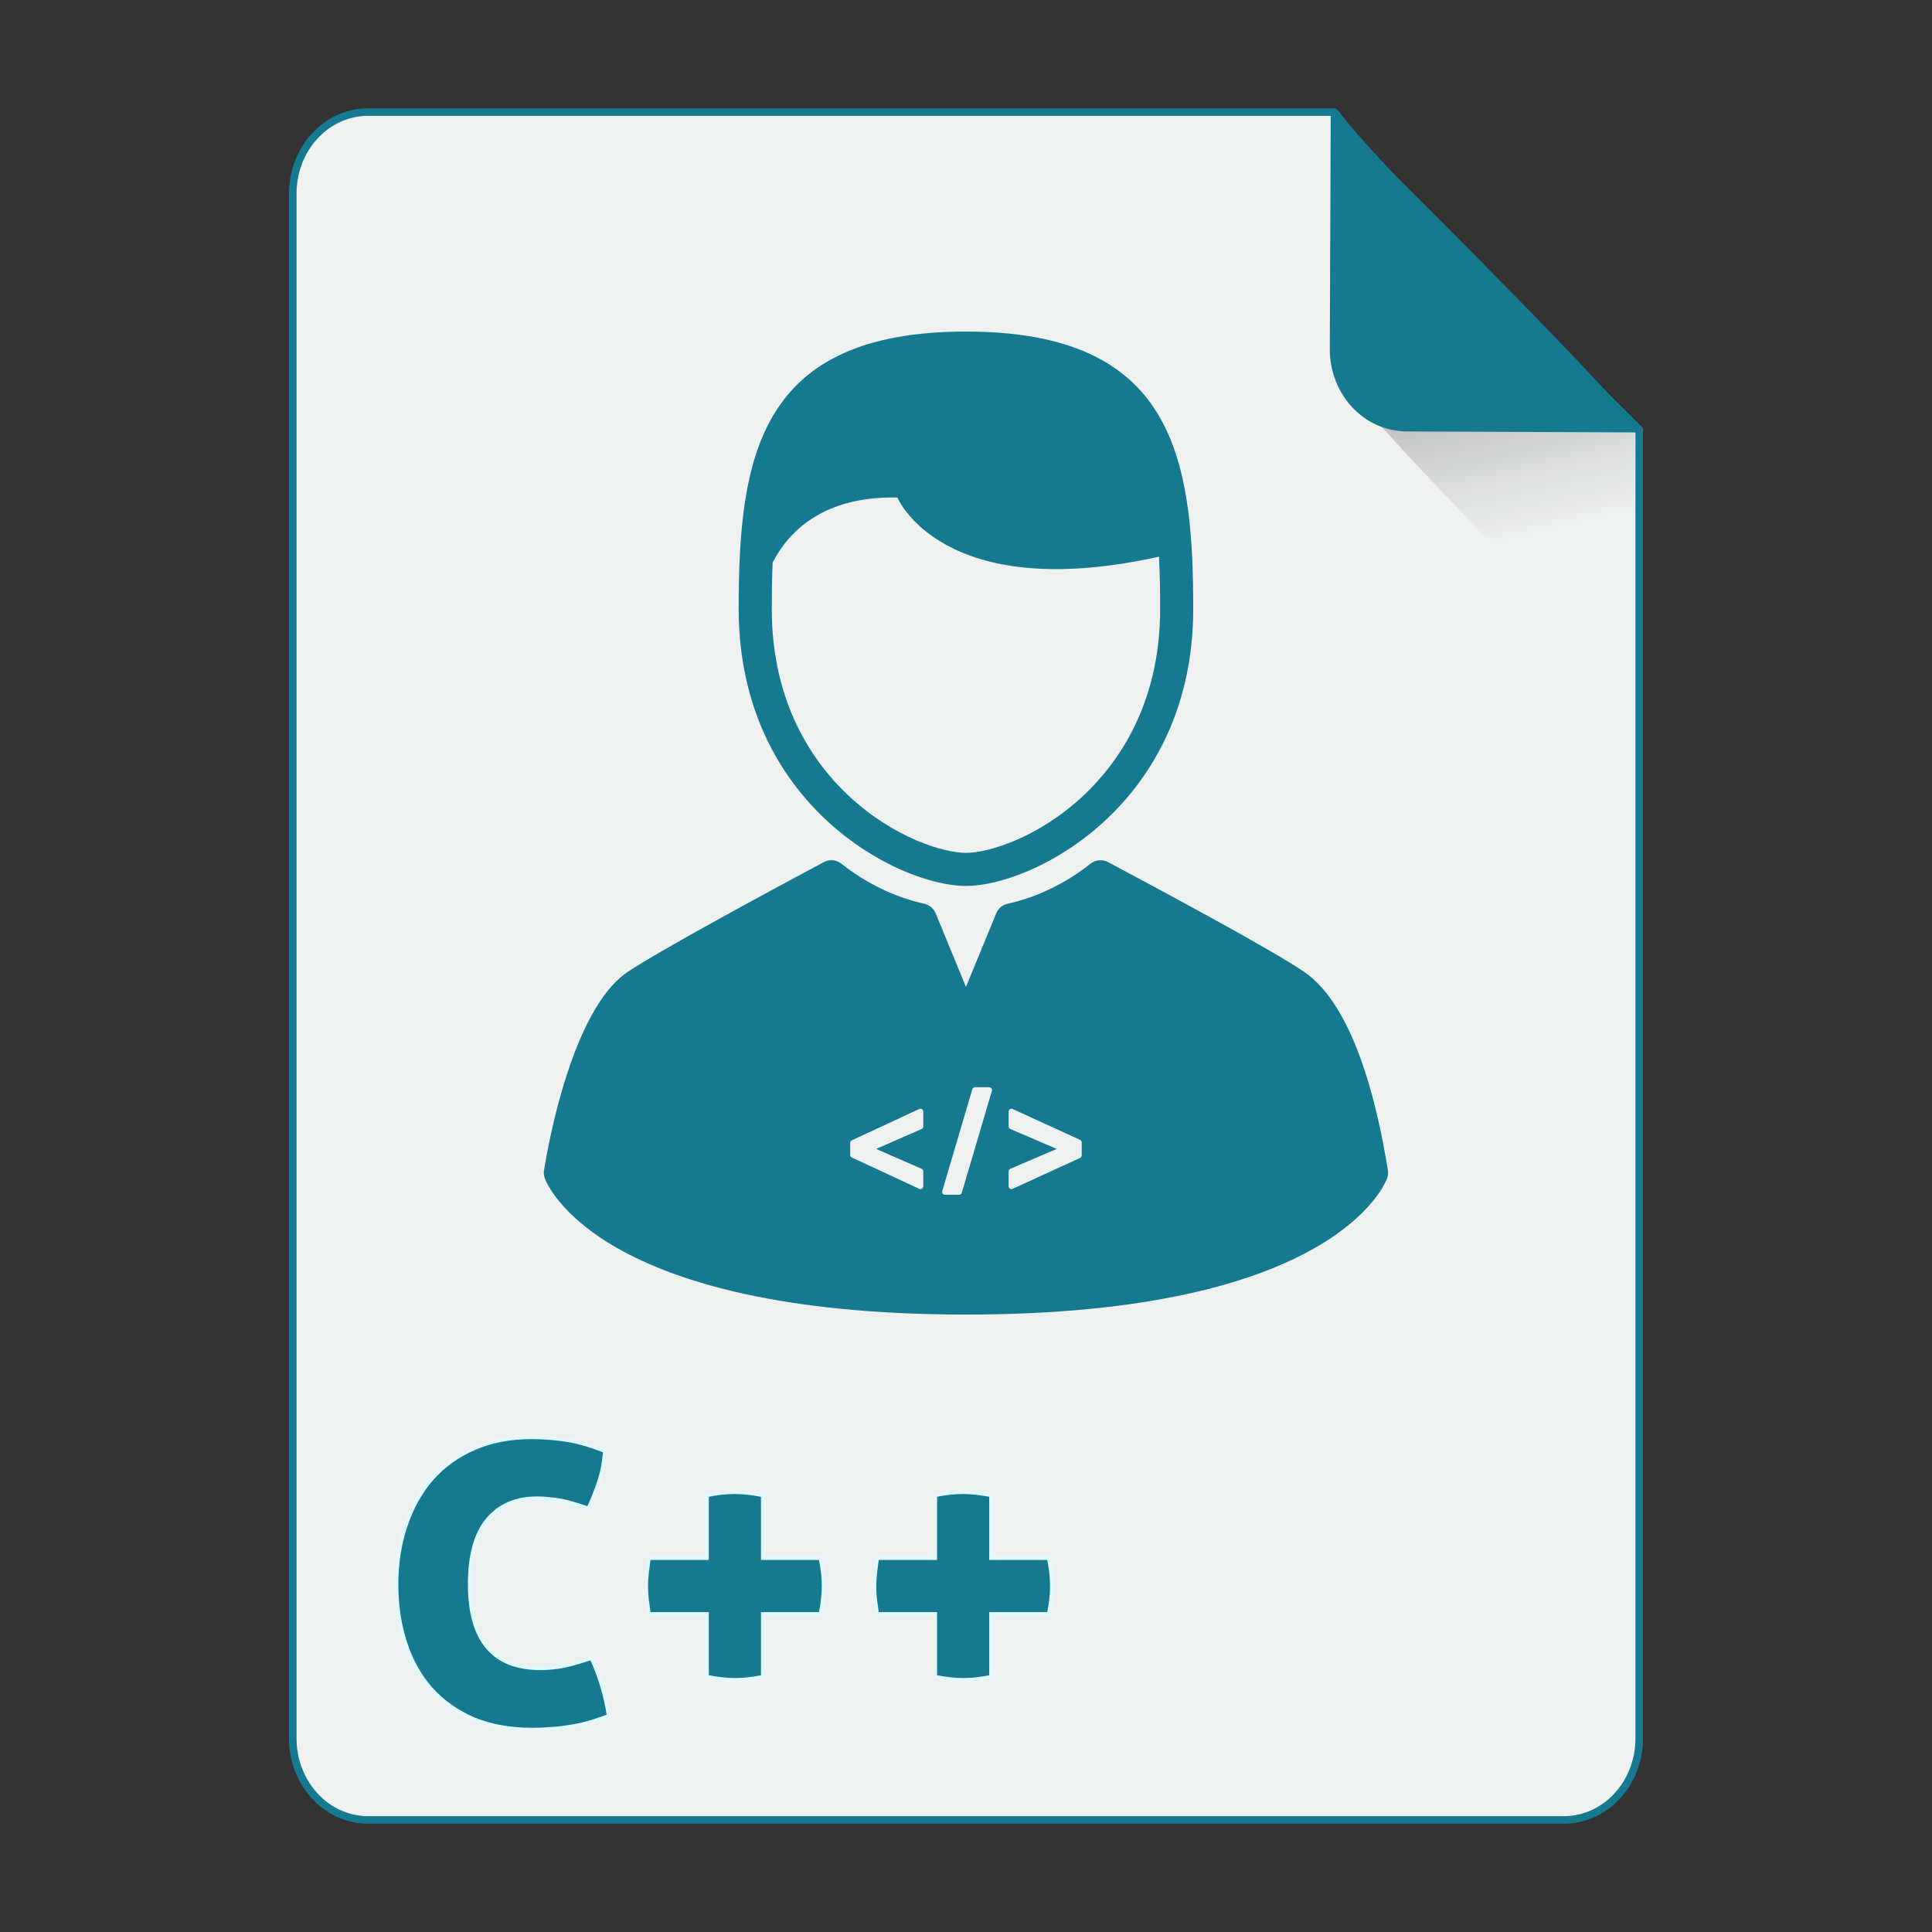 <?xml version="1.0" encoding="UTF-8" standalone="no"?>
<!-- Created with Inkscape (http://www.inkscape.org/) -->

<svg
   xmlns:osb="http://www.openswatchbook.org/uri/2009/osb"
   xmlns:dc="http://purl.org/dc/elements/1.1/"
   xmlns:cc="http://creativecommons.org/ns#"
   xmlns:rdf="http://www.w3.org/1999/02/22-rdf-syntax-ns#"
   xmlns:svg="http://www.w3.org/2000/svg"
   xmlns="http://www.w3.org/2000/svg"
   xmlns:xlink="http://www.w3.org/1999/xlink"
   xmlns:sodipodi="http://sodipodi.sourceforge.net/DTD/sodipodi-0.dtd"
   xmlns:inkscape="http://www.inkscape.org/namespaces/inkscape"
   width="512px"
   height="512px"
   viewBox="0 0 512 512"
   version="1.1"
   id="SVGRoot"
   inkscape:version="0.92.1 r15371"
   sodipodi:docname="c++.svg">
  <rect x="0" y="0" width="512" height="512" fill="#333333" stroke="none"/>
  <sodipodi:namedview
     id="base"
     pagecolor="#ffffff"
     bordercolor="#666666"
     borderopacity="1.0"
     inkscape:pageopacity="0.0"
     inkscape:pageshadow="2"
     inkscape:zoom="0.7071068"
     inkscape:cx="425.20933"
     inkscape:cy="203.2687"
     inkscape:document-units="px"
     inkscape:current-layer="layer1"
     showgrid="false"
     inkscape:window-width="1280"
     inkscape:window-height="947"
     inkscape:window-x="0"
     inkscape:window-y="0"
     inkscape:window-maximized="1" />
  <defs
     id="defs4710">
    <linearGradient
       inkscape:collect="always"
       id="linearGradient4573">
      <stop
         style="stop-color:#181818;stop-opacity:0.306"
         offset="0"
         id="stop4569" />
      <stop
         style="stop-color:#404040;stop-opacity:0"
         offset="1"
         id="stop4571" />
    </linearGradient>
    <marker
       inkscape:stockid="DotM"
       orient="auto"
       refY="0.0"
       refX="0.0"
       id="DotM"
       style="overflow:visible"
       inkscape:isstock="true">
      <path
         id="path4618"
         d="M -2.5,-1.0 C -2.5,1.76 -4.74,4.0 -7.5,4.0 C -10.26,4.0 -12.5,1.76 -12.5,-1.0 C -12.5,-3.76 -10.26,-6.0 -7.5,-6.0 C -4.74,-6.0 -2.5,-3.76 -2.5,-1.0 z "
         style="fill-rule:evenodd;stroke:#000000;stroke-width:1.0pt"
         transform="scale(0.4) translate(7.4, 1)" />
    </marker>
    <linearGradient
       osb:paint="solid"
       id="linearGradient5207">
      <stop
         id="stop5209"
         offset="0"
         style="stop-color:#000015;stop-opacity:1;" />
    </linearGradient>
    <clipPath
       id="clipPath3006-9-8"
       clipPathUnits="userSpaceOnUse">
      <path
         inkscape:export-ydpi="90"
         inkscape:export-xdpi="90"
         transform="matrix(1.202,0,0,1.202,-93.204,-75.172)"
         d="m 483,275.5 a 192.5,192.5 0 1 1 -385,0 192.5,192.5 0 1 1 385,0 z"
         sodipodi:ry="192.5"
         sodipodi:rx="192.5"
         sodipodi:cy="275.5"
         sodipodi:cx="290.5"
         id="path3008-1-1"
         style="fill:#ffffff;fill-opacity:1;stroke:none;display:inline"
         sodipodi:type="arc" />
    </clipPath>
    <mask
       id="mask3818-4"
       maskUnits="userSpaceOnUse">
      <path
         sodipodi:type="arc"
         style="fill:#ffffff;fill-opacity:1;stroke:none;display:inline"
         id="path3820-9"
         sodipodi:cx="290.5"
         sodipodi:cy="275.5"
         sodipodi:rx="192.5"
         sodipodi:ry="192.5"
         d="m 483,275.5 a 192.5,192.5 0 1 1 -385,0 192.5,192.5 0 1 1 385,0 z"
         transform="matrix(1.202,0,0,1.202,-93.204,-75.172)"
         inkscape:export-xdpi="90"
         inkscape:export-ydpi="90" />
    </mask>
    <clipPath
       id="clipPath3006"
       clipPathUnits="userSpaceOnUse">
      <path
         inkscape:export-ydpi="90"
         inkscape:export-xdpi="90"
         transform="matrix(1.202,0,0,1.202,-93.204,-75.172)"
         d="m 483,275.5 a 192.5,192.5 0 1 1 -385,0 192.5,192.5 0 1 1 385,0 z"
         sodipodi:ry="192.5"
         sodipodi:rx="192.5"
         sodipodi:cy="275.5"
         sodipodi:cx="290.5"
         id="path3008"
         style="fill:#ffffff;fill-opacity:1;stroke:none;display:inline"
         sodipodi:type="arc" />
    </clipPath>
    <clipPath
       id="clipPath3006-9"
       clipPathUnits="userSpaceOnUse">
      <path
         inkscape:export-ydpi="90"
         inkscape:export-xdpi="90"
         transform="matrix(1.202,0,0,1.202,-93.204,-75.172)"
         d="m 483,275.5 a 192.5,192.5 0 1 1 -385,0 192.5,192.5 0 1 1 385,0 z"
         sodipodi:ry="192.5"
         sodipodi:rx="192.5"
         sodipodi:cy="275.5"
         sodipodi:cx="290.5"
         id="path3008-1"
         style="fill:#ffffff;fill-opacity:1;stroke:none;display:inline"
         sodipodi:type="arc" />
    </clipPath>
    <mask
       maskUnits="userSpaceOnUse"
       id="mask3818-0">
      <path
         inkscape:export-ydpi="90"
         inkscape:export-xdpi="90"
         transform="matrix(1.202,0,0,1.202,-93.204,-75.172)"
         d="m 483,275.5 a 192.5,192.5 0 1 1 -385,0 192.5,192.5 0 1 1 385,0 z"
         sodipodi:ry="192.5"
         sodipodi:rx="192.5"
         sodipodi:cy="275.5"
         sodipodi:cx="290.5"
         id="path3820-8"
         style="fill:#ffffff;fill-opacity:1;stroke:none;display:inline"
         sodipodi:type="arc" />
    </mask>
    <mask
       maskUnits="userSpaceOnUse"
       id="mask3818-2">
      <path
         inkscape:export-ydpi="90"
         inkscape:export-xdpi="90"
         transform="matrix(1.202,0,0,1.202,-93.204,-75.172)"
         d="m 483,275.5 a 192.5,192.5 0 1 1 -385,0 192.5,192.5 0 1 1 385,0 z"
         sodipodi:ry="192.5"
         sodipodi:rx="192.5"
         sodipodi:cy="275.5"
         sodipodi:cx="290.5"
         id="path3820-2-2"
         style="fill:#ffffff;fill-opacity:1;stroke:none;display:inline"
         sodipodi:type="arc" />
    </mask>
    <clipPath
       id="clipPath3934"
       clipPathUnits="userSpaceOnUse">
      <path
         id="path3936"
         d="m 0,0 0,1024 1024,0 L 1024,0 0,0 z m 278.438,333.844 119.781,0 c 9.837,42.315 19.86,84.586 29.938,126.844 9.87,-42.288 20.051,-84.502 29.688,-126.844 l 108.906,0 c 9.636,42.341 19.818,84.556 29.688,126.844 10.078,-42.258 20.1,-84.529 29.938,-126.844 l 119.188,0 c -26.262,110.731 -52.496,221.469 -78.281,332.312 l -122.812,0 c -10.594,-45.557 -21.466,-91.049 -32.375,-136.531 -10.663,45.511 -21.561,90.969 -32,136.531 l -122.812,0 c -25.714,-110.035 -52.029,-219.929 -78.25,-329.844 l -0.594,-2.469 z"
         style="fill:#ff3232;fill-opacity:1;stroke:none"
         inkscape:connector-curvature="0" />
    </clipPath>
    <clipPath
       id="clipPath3929"
       clipPathUnits="userSpaceOnUse">
      <path
         inkscape:connector-curvature="0"
         style="fill:#ff3232;fill-opacity:1;stroke:none"
         d="m 0,0 0,1024 1024,0 L 1024,0 0,0 z m 278.438,333.844 119.781,0 c 9.837,42.315 19.86,84.586 29.938,126.844 9.87,-42.288 20.051,-84.502 29.688,-126.844 l 108.906,0 c 9.636,42.341 19.818,84.556 29.688,126.844 10.078,-42.258 20.1,-84.529 29.938,-126.844 l 119.188,0 c -26.262,110.731 -52.496,221.469 -78.281,332.312 l -122.812,0 c -10.594,-45.557 -21.466,-91.049 -32.375,-136.531 -10.663,45.511 -21.561,90.969 -32,136.531 l -122.812,0 c -25.714,-110.035 -52.029,-219.929 -78.25,-329.844 l -0.594,-2.469 z"
         id="path3931" />
    </clipPath>
    <mask
       maskUnits="userSpaceOnUse"
       id="mask3818">
      <path
         inkscape:export-ydpi="90"
         inkscape:export-xdpi="90"
         transform="matrix(1.202,0,0,1.202,-93.204,-75.172)"
         d="m 483,275.5 a 192.5,192.5 0 1 1 -385,0 192.5,192.5 0 1 1 385,0 z"
         sodipodi:ry="192.5"
         sodipodi:rx="192.5"
         sodipodi:cy="275.5"
         sodipodi:cx="290.5"
         id="path3820"
         style="fill:#ffffff;fill-opacity:1;stroke:none;display:inline"
         sodipodi:type="arc" />
    </mask>
    <linearGradient
       inkscape:collect="always"
       xlink:href="#linearGradient4573"
       id="linearGradient4575"
       x1="408.843"
       y1="89.269"
       x2="420.611"
       y2="138.413"
       gradientUnits="userSpaceOnUse"
       gradientTransform="matrix(0.997,0,0,1,1.252,0)" />
  </defs>
  <g
     id="layer1"
     inkscape:groupmode="layer"
     inkscape:label="Capa 1">
    <path
       style="opacity:1;fill:#eff0f0;fill-opacity:1;fill-rule:evenodd;stroke:#157990;stroke-width:2;stroke-linejoin:round;stroke-miterlimit:4;stroke-dasharray:none;stroke-dashoffset:0;stroke-opacity:1;paint-order:normal"
       d="m 97.584,29.7 c -11.079,0 -19.998,9.652 -19.998,21.641 V 460.661 c 0,11.989 8.919,21.639 19.998,21.639 H 414.416 c 11.079,0 19.998,-9.65 19.998,-21.639 V 113.796 c -0.334,-0.33 -0.469,-0.432 -0.814,-0.773 -9.642,-9.532 -23.807,-23.701 -37.645,-37.822 -6.919,-7.06 -13.755,-14.11 -19.904,-20.561 -6.149,-6.451 -11.609,-12.303 -15.775,-16.973 -3.083,-3.455 -4.823,-5.683 -6.625,-7.967 z"
       id="path4506"
       inkscape:connector-curvature="0"
       sodipodi:nodetypes="ssssssccccccs" />
    <g
       id="g4584"
       transform="matrix(0.383,0,0,0.383,74.407,31.974)"
       style="fill:#75abd3;fill-opacity:1;stroke:#9dc4df;stroke-opacity:1" />
    <path
       style="opacity:1;fill:#157990;fill-opacity:1;fill-rule:evenodd;stroke:#e4f7fb;stroke-width:1.142;stroke-linecap:square;stroke-linejoin:miter;stroke-miterlimit:4;stroke-dasharray:none;stroke-dashoffset:0;stroke-opacity:1;paint-order:markers fill stroke"
       d="M 140.783 380.816 C 135.133 380.816 130.077 381.793 125.613 383.746 C 121.149 385.699 117.382 388.421 114.312 391.908 C 111.313 395.396 109.012 399.545 107.408 404.357 C 105.804 409.101 105.002 414.264 105.002 419.844 C 105.002 425.424 105.768 430.585 107.303 435.328 C 108.837 440.071 111.104 444.151 114.104 447.568 C 117.173 450.986 120.94 453.672 125.404 455.625 C 129.938 457.508 135.169 458.451 141.098 458.451 C 142.772 458.451 144.376 458.382 145.91 458.242 C 147.514 458.172 149.12 457.998 150.725 457.719 C 152.329 457.51 154.002 457.16 155.746 456.672 C 157.49 456.184 159.374 455.556 161.396 454.789 C 160.629 449.488 159.095 444.327 156.793 439.305 C 153.933 440.281 151.492 440.978 149.469 441.396 C 147.516 441.815 145.423 442.023 143.191 442.023 C 130.776 442.023 124.566 434.631 124.566 419.844 C 124.566 412.311 126.101 406.659 129.17 402.893 C 132.309 399.056 136.704 397.139 142.354 397.139 C 143.539 397.139 144.655 397.208 145.701 397.348 C 146.747 397.417 147.794 397.558 148.84 397.768 C 149.886 397.977 150.968 398.255 152.084 398.604 C 153.27 398.952 154.56 399.371 155.955 399.859 C 156.932 397.837 157.873 395.5 158.779 392.85 C 159.686 390.129 160.21 387.338 160.35 384.479 C 156.653 383.014 153.304 382.037 150.305 381.549 C 147.305 381.061 144.131 380.816 140.783 380.816 z M 194.707 395.359 C 193.452 395.359 192.231 395.431 191.045 395.57 C 189.859 395.71 188.603 395.918 187.277 396.197 L 187.277 412.832 L 171.898 412.832 C 171.689 414.227 171.514 415.553 171.375 416.809 C 171.236 417.994 171.166 419.179 171.166 420.365 C 171.166 421.621 171.236 422.842 171.375 424.027 C 171.514 425.143 171.689 426.4 171.898 427.795 L 187.277 427.795 L 187.277 444.43 C 190.067 444.988 192.578 445.268 194.811 445.268 C 195.996 445.268 197.183 445.198 198.369 445.059 C 199.555 444.919 200.845 444.709 202.24 444.43 L 202.24 427.795 L 217.516 427.795 C 217.795 426.4 218.003 425.11 218.143 423.924 C 218.282 422.668 218.352 421.447 218.352 420.262 C 218.352 419.076 218.282 417.891 218.143 416.705 C 218.003 415.519 217.795 414.227 217.516 412.832 L 202.24 412.832 L 202.24 396.197 C 200.845 395.918 199.519 395.71 198.264 395.57 C 197.078 395.431 195.893 395.359 194.707 395.359 z M 255.193 395.359 C 253.938 395.359 252.717 395.431 251.531 395.57 C 250.345 395.71 249.091 395.918 247.766 396.197 L 247.766 412.832 L 232.385 412.832 C 232.176 414.227 232.001 415.553 231.861 416.809 C 231.722 417.994 231.652 419.179 231.652 420.365 C 231.652 421.621 231.722 422.842 231.861 424.027 C 232.001 425.143 232.176 426.4 232.385 427.795 L 247.766 427.795 L 247.766 444.43 C 250.556 444.988 253.067 445.268 255.299 445.268 C 256.485 445.268 257.67 445.198 258.855 445.059 C 260.041 444.919 261.332 444.709 262.727 444.43 L 262.727 427.795 L 278.002 427.795 C 278.281 426.4 278.491 425.11 278.631 423.924 C 278.77 422.668 278.84 421.447 278.84 420.262 C 278.84 419.076 278.77 417.891 278.631 416.705 C 278.491 415.519 278.281 414.227 278.002 412.832 L 262.727 412.832 L 262.727 396.197 C 261.332 395.918 260.007 395.71 258.752 395.57 C 257.566 395.431 256.379 395.359 255.193 395.359 z "
       id="rect4610" />
    <path
       style="opacity:1;fill:url(#linearGradient4575);fill-opacity:1;fill-rule:evenodd;stroke:none;stroke-width:8.778;stroke-linecap:square;stroke-linejoin:miter;stroke-miterlimit:4;stroke-dasharray:none;stroke-dashoffset:0;stroke-opacity:1;paint-order:markers fill stroke"
       d="m 433.289,182.376 v -69.47 c 0,-0.039 -0.031,-0.07 -0.07,-0.07 h -67.337 c 4.099,4.509 8.407,9.213 13.779,14.863 7.205,7.577 15.217,15.86 23.325,24.155 11.139,11.395 20.831,21.059 30.303,30.523 z"
       id="path4566"
       inkscape:connector-curvature="0" />
    <path
       style="opacity:1;fill:#157990;fill-opacity:1;fill-rule:evenodd;stroke:none;stroke-width:1.054;stroke-linejoin:round;stroke-miterlimit:4;stroke-dasharray:none;stroke-dashoffset:0;stroke-opacity:1;paint-order:normal"
       d="m 435,114.606 c -1.835,-2.305 -3.608,-4.553 -6.75,-8.041 -4.246,-4.714 -9.813,-10.623 -16.082,-17.137 C 405.9,82.913 398.929,75.794 391.874,68.663 377.765,54.402 363.321,40.091 353.488,30.462 c -0.353,-0.345 -0.49,-0.448 -0.831,-0.781 l -0.244,62.802 c -0.047,12.055 9.045,21.801 20.386,21.85 z"
       id="rect4485"
       inkscape:connector-curvature="0" />
    <g
       transform="matrix(0.745,0,0,0.745,125.737,87.868)"
       id="g8"
       style="fill:#157990;fill-opacity:1;stroke:none;stroke-opacity:1">
      <path
         inkscape:connector-curvature="0"
         d="m 174.833,197.204 c 24.125,0 80.846,-29.034 80.846,-98.603 C 255.679,44.145 248.329,0 174.833,0 101.339,0 93.987,44.145 93.987,98.602 c 0.001,69.568 56.721,98.602 80.846,98.602 z M 106.07,82.145 c 5.68,-10.983 17.963,-23.674 44.381,-23.111 0,0 15.747,38.194 93.05,21.042 0.312,6.101 0.41,12.326 0.41,18.526 0,34.005 -15.016,55.075 -27.612,66.762 -15.871,14.727 -33.493,20.072 -41.465,20.072 -7.972,0 -25.594,-5.345 -41.465,-20.072 -12.597,-11.687 -27.612,-32.757 -27.612,-66.762 -0.001,-5.501 0.078,-11.021 0.313,-16.457 z"
         id="path2"
         style="fill:#157990;fill-opacity:1;stroke:none;stroke-opacity:1" />
      <path
         inkscape:connector-curvature="0"
         d="m 324.926,298.327 c -4.128,-25.664 -12.624,-58.724 -29.668,-70.472 -11.64,-8.026 -52.248,-29.721 -69.589,-38.985 l -0.293,-0.156 c -1.982,-1.059 -4.402,-0.847 -6.169,0.541 -9.084,7.131 -19.034,11.937 -29.574,14.284 -1.807,0.402 -3.304,1.662 -4.009,3.374 l -10.791,26.206 -10.791,-26.206 c -0.705,-1.712 -2.202,-2.971 -4.009,-3.374 -10.54,-2.347 -20.49,-7.153 -29.574,-14.284 -1.769,-1.388 -4.189,-1.6 -6.17,-0.541 -17.134,9.156 -58.238,31.294 -69.83,39.107 -19.62,13.217 -28.198,61.052 -29.719,70.507 -0.15,0.938 -0.063,1.897 0.253,2.792 0.703,1.982 18.709,48.548 149.84,48.548 131.131,0 149.137,-46.565 149.84,-48.548 0.317,-0.896 0.404,-1.856 0.253,-2.793 z M 159.66,282.743 c 0,0.397 -0.234,0.757 -0.599,0.916 l -16.174,7.085 16.174,7.084 c 0.364,0.159 0.599,0.52 0.599,0.916 v 5.301 c 0,0.341 -0.174,0.658 -0.462,0.842 -0.163,0.105 -0.351,0.158 -0.538,0.158 -0.144,0 -0.287,-0.031 -0.422,-0.094 l -24.001,-11.15 c -0.352,-0.164 -0.579,-0.518 -0.579,-0.907 v -4.3 c 0,-0.39 0.227,-0.744 0.579,-0.907 l 24.001,-11.15 c 0.311,-0.143 0.672,-0.12 0.96,0.064 0.288,0.184 0.462,0.502 0.462,0.844 z m 24.408,-12.667 -10.701,36.252 c -0.125,0.424 -0.516,0.717 -0.959,0.717 h -5.051 c -0.314,0 -0.611,-0.149 -0.801,-0.402 -0.188,-0.252 -0.247,-0.578 -0.158,-0.881 l 10.701,-36.252 c 0.125,-0.426 0.516,-0.717 0.959,-0.717 h 5.051 c 0.314,0 0.611,0.148 0.801,0.4 0.188,0.253 0.247,0.58 0.158,0.883 z m 31.941,22.968 c 0,0.392 -0.229,0.746 -0.584,0.909 l -24.002,11 c -0.133,0.061 -0.274,0.092 -0.416,0.092 -0.188,0 -0.377,-0.054 -0.54,-0.158 -0.286,-0.185 -0.46,-0.502 -0.46,-0.842 v -5.301 c 0,-0.4 0.238,-0.762 0.605,-0.919 l 16.523,-7.081 -16.523,-7.082 c -0.367,-0.157 -0.605,-0.52 -0.605,-0.919 v -5.3 c 0,-0.341 0.174,-0.658 0.46,-0.842 0.287,-0.184 0.648,-0.209 0.956,-0.068 l 24.002,11.001 c 0.355,0.163 0.584,0.518 0.584,0.909 z"
         id="path4"
         style="fill:#157990;fill-opacity:1;stroke:none;stroke-opacity:1" />
    </g>
  </g>
</svg>
